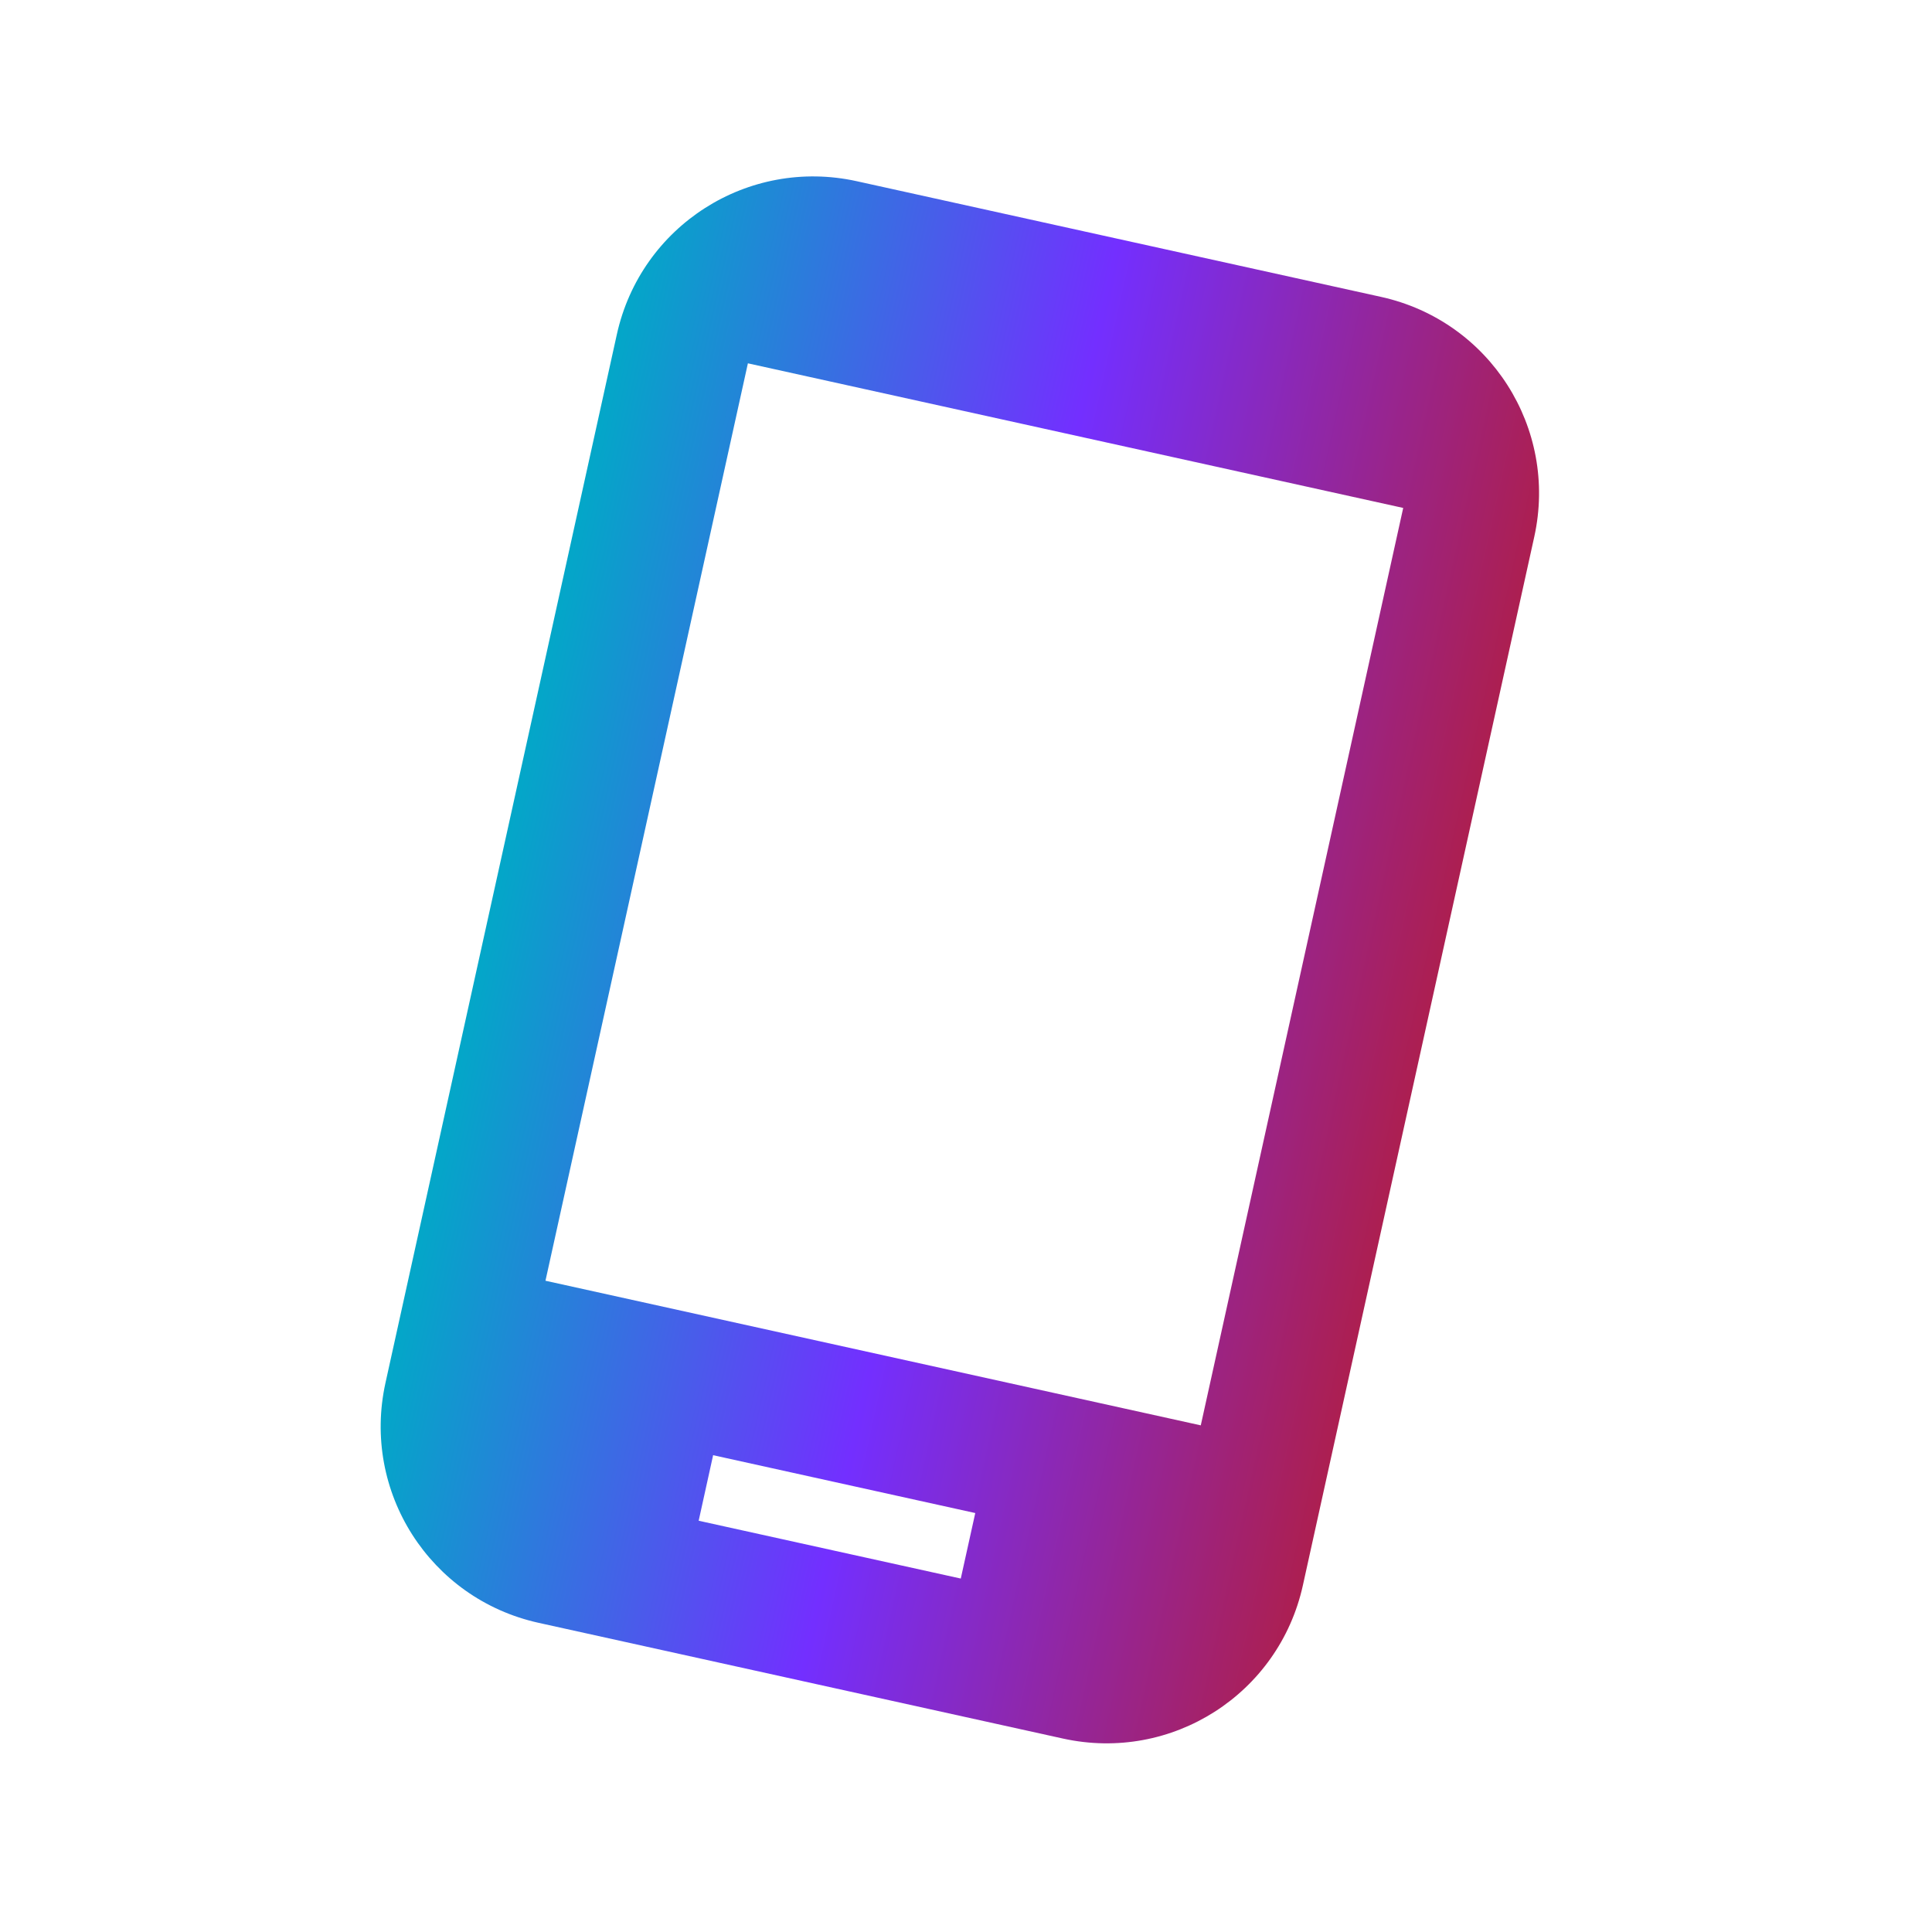 <svg width="54" height="54" viewBox="0 0 54 54" fill="none" xmlns="http://www.w3.org/2000/svg">
<g clip-path="url(#clip0_33_4646)">
<path d="M38.6 8.298L23.948 5.065C20.907 4.394 17.912 6.307 17.241 9.347L10.774 38.652C10.103 41.693 12.016 44.689 15.056 45.359L29.709 48.593C32.75 49.264 35.745 47.351 36.416 44.31L42.883 15.005C43.554 11.965 41.641 8.969 38.6 8.298ZM33.562 39.839L15.246 35.797L20.904 10.155L39.22 14.197L33.562 39.839ZM26.854 44.121L19.528 42.505L19.932 40.673L27.259 42.29L26.854 44.121Z" fill="url(#paint0_linear_33_4646)"/>
</g>
<defs>
<linearGradient id="paint0_linear_33_4646" x1="14.008" y1="24" x2="39.65" y2="29.658" gradientUnits="userSpaceOnUse">
<stop stop-color="#03A7C8"/>
<stop offset="0.5" stop-color="#732FFF"/>
<stop offset="1" stop-color="#AC1F51"/>
</linearGradient>
<clipPath id="clip0_33_4646">
<rect width="45.015" height="45.015" fill="white" transform="translate(9.699) rotate(12.443)"/>
</clipPath>
</defs>
</svg>
